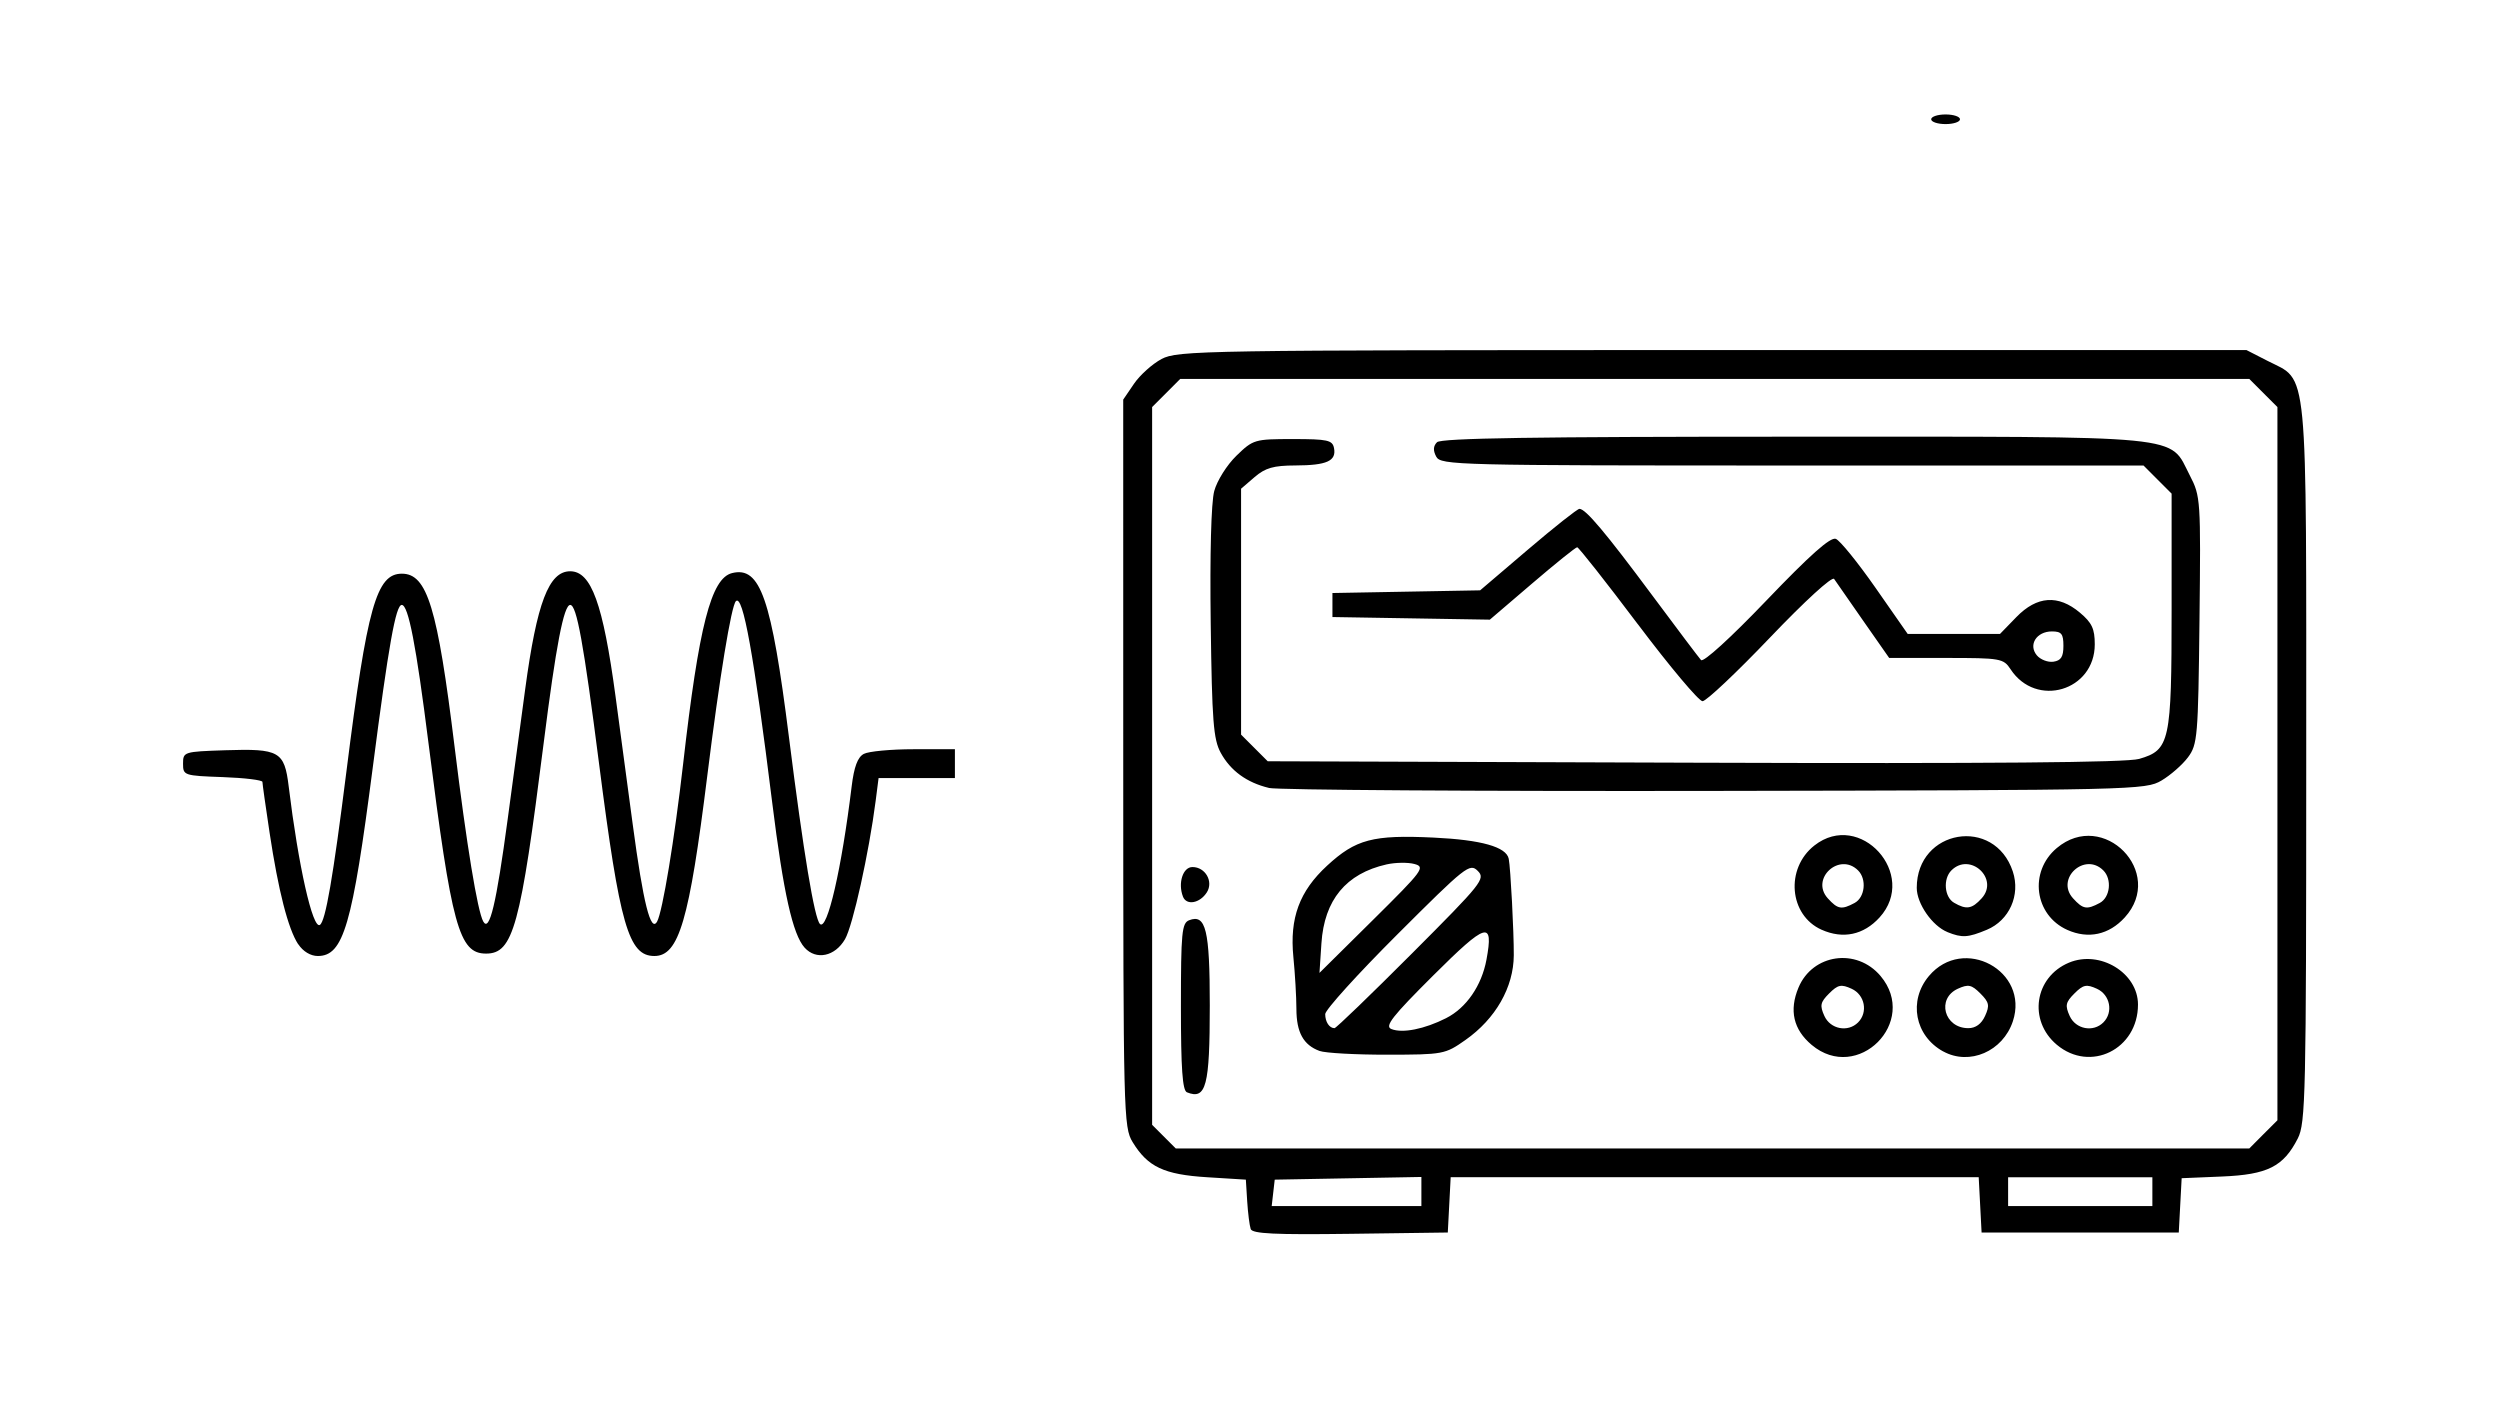 <?xml version="1.0" encoding="UTF-8" standalone="no"?>
<!-- Created with Inkscape (http://www.inkscape.org/) -->

<svg
   width="72.649mm"
   height="41.218mm"
   viewBox="0 0 72.649 41.218"
   version="1.1"
   id="svg5"
   xml:space="preserve"
   xmlns="http://www.w3.org/2000/svg"
   xmlns:svg="http://www.w3.org/2000/svg"><defs
     id="defs2" /><g
     id="layer1"
     transform="translate(94.971,-121.929)"><g
       id="g1457"
       transform="translate(56.038,28.804)"><path
         style="fill:#000000;stroke-width:0.14"
         d="m -114.664,128.84 c -0.034,-0.098 -0.08,-0.461 -0.102,-0.806 l -0.039,-0.629 -1.125,-0.07 c -1.255,-0.078 -1.725,-0.3 -2.165,-1.021 -0.264,-0.432 -0.272,-0.786 -0.273,-11.012 l -5.2e-4,-10.565 0.314,-0.461 c 0.173,-0.253 0.534,-0.577 0.801,-0.719 0.466,-0.247 1.17,-0.259 16.007,-0.259 h 15.52 l 0.613,0.314 c 1.192,0.611 1.123,-0.105 1.123,11.702 -1.4e-4,9.638 -0.018,10.449 -0.245,10.893 -0.418,0.82 -0.879,1.052 -2.204,1.107 l -1.171,0.049 -0.042,0.789 -0.042,0.789 h -2.865 -2.865 l -0.042,-0.804 -0.042,-0.804 h -7.672 -7.672 l -0.042,0.804 -0.042,0.804 -2.833,0.038 c -2.193,0.029 -2.847,-0.002 -2.895,-0.14 z m 4.96,-1.09 v -0.423 l -2.131,0.039 -2.131,0.039 -0.044,0.384 -0.044,0.384 h 2.175 2.175 z m 21.242,0.004 v -0.419 h -2.096 -2.096 v 0.419 0.419 h 2.096 2.096 z m 3.225,-1.666 0.409,-0.408 v -10.363 -10.363 l -0.409,-0.408 -0.408,-0.409 h -15.534 -15.534 l -0.408,0.409 -0.408,0.408 v 10.429 10.429 l 0.343,0.343 0.343,0.343 h 15.599 15.599 z m -31.28,-1.221 c -0.13,-0.053 -0.175,-0.685 -0.175,-2.49 0,-2.161 0.026,-2.429 0.241,-2.511 0.484,-0.186 0.598,0.283 0.598,2.474 0,2.349 -0.106,2.752 -0.664,2.527 z m 3.853,-1.202 c -0.469,-0.173 -0.671,-0.54 -0.672,-1.221 -5.3e-4,-0.346 -0.04,-1.024 -0.088,-1.507 -0.112,-1.135 0.175,-1.914 0.98,-2.656 0.834,-0.769 1.331,-0.9 3.097,-0.816 1.387,0.066 2.11,0.27 2.181,0.615 0.053,0.256 0.151,2.133 0.147,2.805 -0.005,0.93 -0.529,1.847 -1.407,2.463 -0.589,0.414 -0.641,0.424 -2.271,0.426 -0.917,0.001 -1.802,-0.048 -1.966,-0.109 z m 3.68,-0.954 c 0.585,-0.296 1.031,-0.942 1.171,-1.698 0.213,-1.15 0.006,-1.088 -1.547,0.459 -1.196,1.192 -1.417,1.475 -1.217,1.556 0.323,0.13 0.962,0.003 1.594,-0.317 z m -1.001,-1.872 c 2.052,-2.056 2.149,-2.177 1.918,-2.407 -0.231,-0.231 -0.348,-0.138 -2.337,1.848 -1.152,1.15 -2.095,2.192 -2.095,2.314 0,0.227 0.12,0.409 0.27,0.409 0.046,0 1.056,-0.974 2.244,-2.164 z m 0.078,-2.607 c -0.19,-0.051 -0.554,-0.045 -0.808,0.012 -1.179,0.266 -1.811,1.032 -1.894,2.293 l -0.057,0.86 1.552,-1.536 c 1.461,-1.446 1.532,-1.542 1.207,-1.629 z m 11.544,5.257 c -0.531,-0.447 -0.659,-1.003 -0.383,-1.664 0.41,-0.982 1.69,-1.163 2.385,-0.338 1.121,1.333 -0.669,3.123 -2.002,2.002 z m 1.349,-0.653 c 0.295,-0.295 0.197,-0.803 -0.188,-0.978 -0.304,-0.139 -0.398,-0.119 -0.654,0.137 -0.256,0.256 -0.275,0.35 -0.137,0.654 0.175,0.385 0.684,0.482 0.978,0.188 z m 2.474,0.844 c -0.826,-0.454 -1.019,-1.475 -0.415,-2.193 1,-1.188 2.923,-0.15 2.439,1.316 -0.289,0.874 -1.261,1.295 -2.023,0.876 z m 1.216,-1.032 c 0.139,-0.304 0.119,-0.398 -0.137,-0.654 -0.256,-0.256 -0.35,-0.275 -0.654,-0.137 -0.627,0.286 -0.399,1.146 0.305,1.146 0.212,0 0.381,-0.123 0.486,-0.355 z m 2.084,0.836 c -0.837,-0.704 -0.649,-1.966 0.355,-2.385 0.898,-0.375 2.005,0.297 2.005,1.218 0,1.301 -1.387,1.986 -2.36,1.167 z m 1.354,-0.648 c 0.295,-0.295 0.197,-0.803 -0.188,-0.978 -0.304,-0.139 -0.398,-0.119 -0.654,0.137 -0.256,0.256 -0.275,0.35 -0.137,0.654 0.175,0.385 0.684,0.482 0.978,0.188 z m -8.188,-2.693 c -0.945,-0.422 -1.061,-1.779 -0.21,-2.448 1.325,-1.042 3.03,0.843 1.893,2.092 -0.462,0.507 -1.06,0.634 -1.682,0.356 z m 0.958,-0.778 c 0.302,-0.162 0.359,-0.689 0.103,-0.945 -0.543,-0.543 -1.396,0.241 -0.881,0.81 0.289,0.319 0.399,0.338 0.778,0.135 z m 2.7,0.846 c -0.443,-0.179 -0.893,-0.827 -0.893,-1.286 0,-1.703 2.259,-2.086 2.792,-0.473 0.226,0.685 -0.102,1.419 -0.756,1.692 -0.549,0.229 -0.718,0.239 -1.143,0.068 z m 0.994,-0.982 c 0.515,-0.569 -0.338,-1.353 -0.881,-0.81 -0.247,0.247 -0.204,0.776 0.077,0.939 0.359,0.209 0.521,0.183 0.804,-0.129 z m 2.489,0.919 c -0.959,-0.429 -1.123,-1.692 -0.308,-2.378 1.355,-1.141 3.168,0.708 1.976,2.016 -0.459,0.504 -1.059,0.634 -1.668,0.362 z m 0.943,-0.784 c 0.302,-0.162 0.359,-0.689 0.103,-0.945 -0.543,-0.543 -1.396,0.241 -0.881,0.81 0.289,0.319 0.399,0.338 0.778,0.135 z m -26.643,-0.184 c -0.151,-0.393 -0.002,-0.859 0.276,-0.859 0.375,0 0.616,0.421 0.419,0.734 -0.202,0.32 -0.593,0.391 -0.695,0.125 z m 2.496,-3.159 c -0.643,-0.155 -1.113,-0.498 -1.398,-1.02 -0.213,-0.39 -0.254,-0.914 -0.291,-3.758 -0.027,-2.007 0.013,-3.519 0.102,-3.848 0.081,-0.301 0.368,-0.758 0.645,-1.027 0.487,-0.472 0.528,-0.484 1.642,-0.484 1.007,0 1.149,0.031 1.194,0.263 0.073,0.374 -0.21,0.501 -1.121,0.504 -0.638,0.002 -0.874,0.069 -1.188,0.339 l -0.392,0.337 v 3.573 3.573 l 0.387,0.387 0.387,0.387 12.4,0.042 c 8.629,0.029 12.559,-0.005 12.923,-0.11 0.893,-0.259 0.944,-0.493 0.944,-4.337 v -3.372 l -0.408,-0.408 -0.408,-0.409 h -10.208 c -9.782,0 -10.213,-0.011 -10.346,-0.258 -0.095,-0.178 -0.088,-0.308 0.023,-0.419 0.119,-0.119 2.847,-0.161 10.372,-0.161 11.582,0 10.886,-0.068 11.505,1.128 0.313,0.605 0.319,0.7 0.28,4.207 -0.038,3.396 -0.057,3.61 -0.335,3.983 -0.162,0.217 -0.508,0.52 -0.769,0.674 -0.464,0.273 -0.747,0.28 -12.982,0.302 -6.879,0.012 -12.71,-0.027 -12.958,-0.086 z m 10.722,-4.757 c -0.926,-1.23 -1.719,-2.236 -1.762,-2.236 -0.043,0 -0.632,0.473 -1.308,1.052 l -1.23,1.052 -2.287,-0.038 -2.287,-0.038 v -0.349 -0.349 l 2.146,-0.039 2.146,-0.039 1.389,-1.184 c 0.764,-0.651 1.437,-1.184 1.497,-1.184 0.18,0 0.756,0.684 2.117,2.516 0.714,0.961 1.351,1.806 1.416,1.878 0.069,0.076 0.862,-0.646 1.907,-1.738 1.261,-1.317 1.855,-1.844 2.01,-1.784 0.121,0.046 0.64,0.687 1.154,1.423 l 0.934,1.339 h 1.342 1.342 l 0.475,-0.489 c 0.599,-0.616 1.217,-0.659 1.848,-0.127 0.348,0.293 0.43,0.468 0.43,0.919 0,1.354 -1.704,1.858 -2.447,0.724 -0.205,-0.313 -0.288,-0.328 -1.871,-0.328 h -1.656 l -0.751,-1.075 c -0.413,-0.591 -0.795,-1.141 -0.849,-1.221 -0.057,-0.084 -0.847,0.639 -1.864,1.704 -0.971,1.017 -1.853,1.849 -1.96,1.849 -0.107,0 -0.952,-1.006 -1.878,-2.236 z m 12.368,0.629 c 0,-0.349 -0.056,-0.419 -0.334,-0.419 -0.447,0 -0.693,0.388 -0.439,0.694 0.104,0.125 0.321,0.209 0.481,0.186 0.222,-0.032 0.292,-0.142 0.292,-0.461 z m -51.297,8.672 c -0.293,-0.448 -0.576,-1.552 -0.832,-3.248 -0.114,-0.754 -0.207,-1.416 -0.207,-1.47 -4.5e-4,-0.054 -0.52,-0.117 -1.154,-0.14 -1.126,-0.04 -1.153,-0.049 -1.153,-0.39 0,-0.343 0.022,-0.35 1.222,-0.39 1.578,-0.052 1.724,0.031 1.848,1.05 0.281,2.306 0.697,4.155 0.906,4.026 0.164,-0.101 0.383,-1.37 0.774,-4.477 0.6,-4.769 0.87,-5.73 1.609,-5.73 0.736,0 1.035,0.981 1.532,5.031 0.35,2.851 0.666,4.778 0.833,5.076 0.181,0.323 0.378,-0.502 0.711,-2.98 0.155,-1.153 0.384,-2.851 0.508,-3.773 0.339,-2.512 0.687,-3.424 1.307,-3.424 0.614,0 0.954,0.94 1.318,3.634 0.119,0.884 0.344,2.56 0.5,3.724 0.306,2.29 0.523,3.152 0.708,2.821 0.158,-0.283 0.506,-2.392 0.757,-4.588 0.457,-4.006 0.811,-5.385 1.42,-5.538 0.822,-0.206 1.144,0.722 1.655,4.772 0.425,3.37 0.74,5.264 0.9,5.424 0.212,0.212 0.63,-1.602 0.922,-3.999 0.069,-0.568 0.174,-0.848 0.352,-0.943 0.14,-0.075 0.792,-0.136 1.451,-0.136 h 1.197 v 0.419 0.419 h -1.109 -1.109 l -0.085,0.664 c -0.195,1.514 -0.663,3.626 -0.89,4.018 -0.292,0.503 -0.838,0.618 -1.174,0.247 -0.345,-0.381 -0.617,-1.597 -0.94,-4.2 -0.538,-4.333 -0.852,-6.075 -1.057,-5.87 -0.135,0.135 -0.475,2.21 -0.833,5.084 -0.523,4.201 -0.824,5.228 -1.536,5.228 -0.75,0 -1.005,-0.884 -1.608,-5.59 -0.45,-3.508 -0.65,-4.612 -0.838,-4.612 -0.187,0 -0.415,1.187 -0.772,4.02 -0.673,5.332 -0.886,6.112 -1.673,6.112 -0.787,0 -1,-0.78 -1.673,-6.112 -0.36,-2.856 -0.586,-4.02 -0.777,-4.02 -0.175,0 -0.381,1.155 -0.843,4.725 -0.594,4.593 -0.852,5.477 -1.597,5.477 -0.21,0 -0.43,-0.133 -0.567,-0.342 z m 47.454,-23.974 c 0,-0.077 0.189,-0.14 0.419,-0.14 0.231,0 0.419,0.063 0.419,0.14 0,0.077 -0.189,0.14 -0.419,0.14 -0.231,0 -0.419,-0.063 -0.419,-0.14 z"
         id="path1671" /></g></g></svg>

